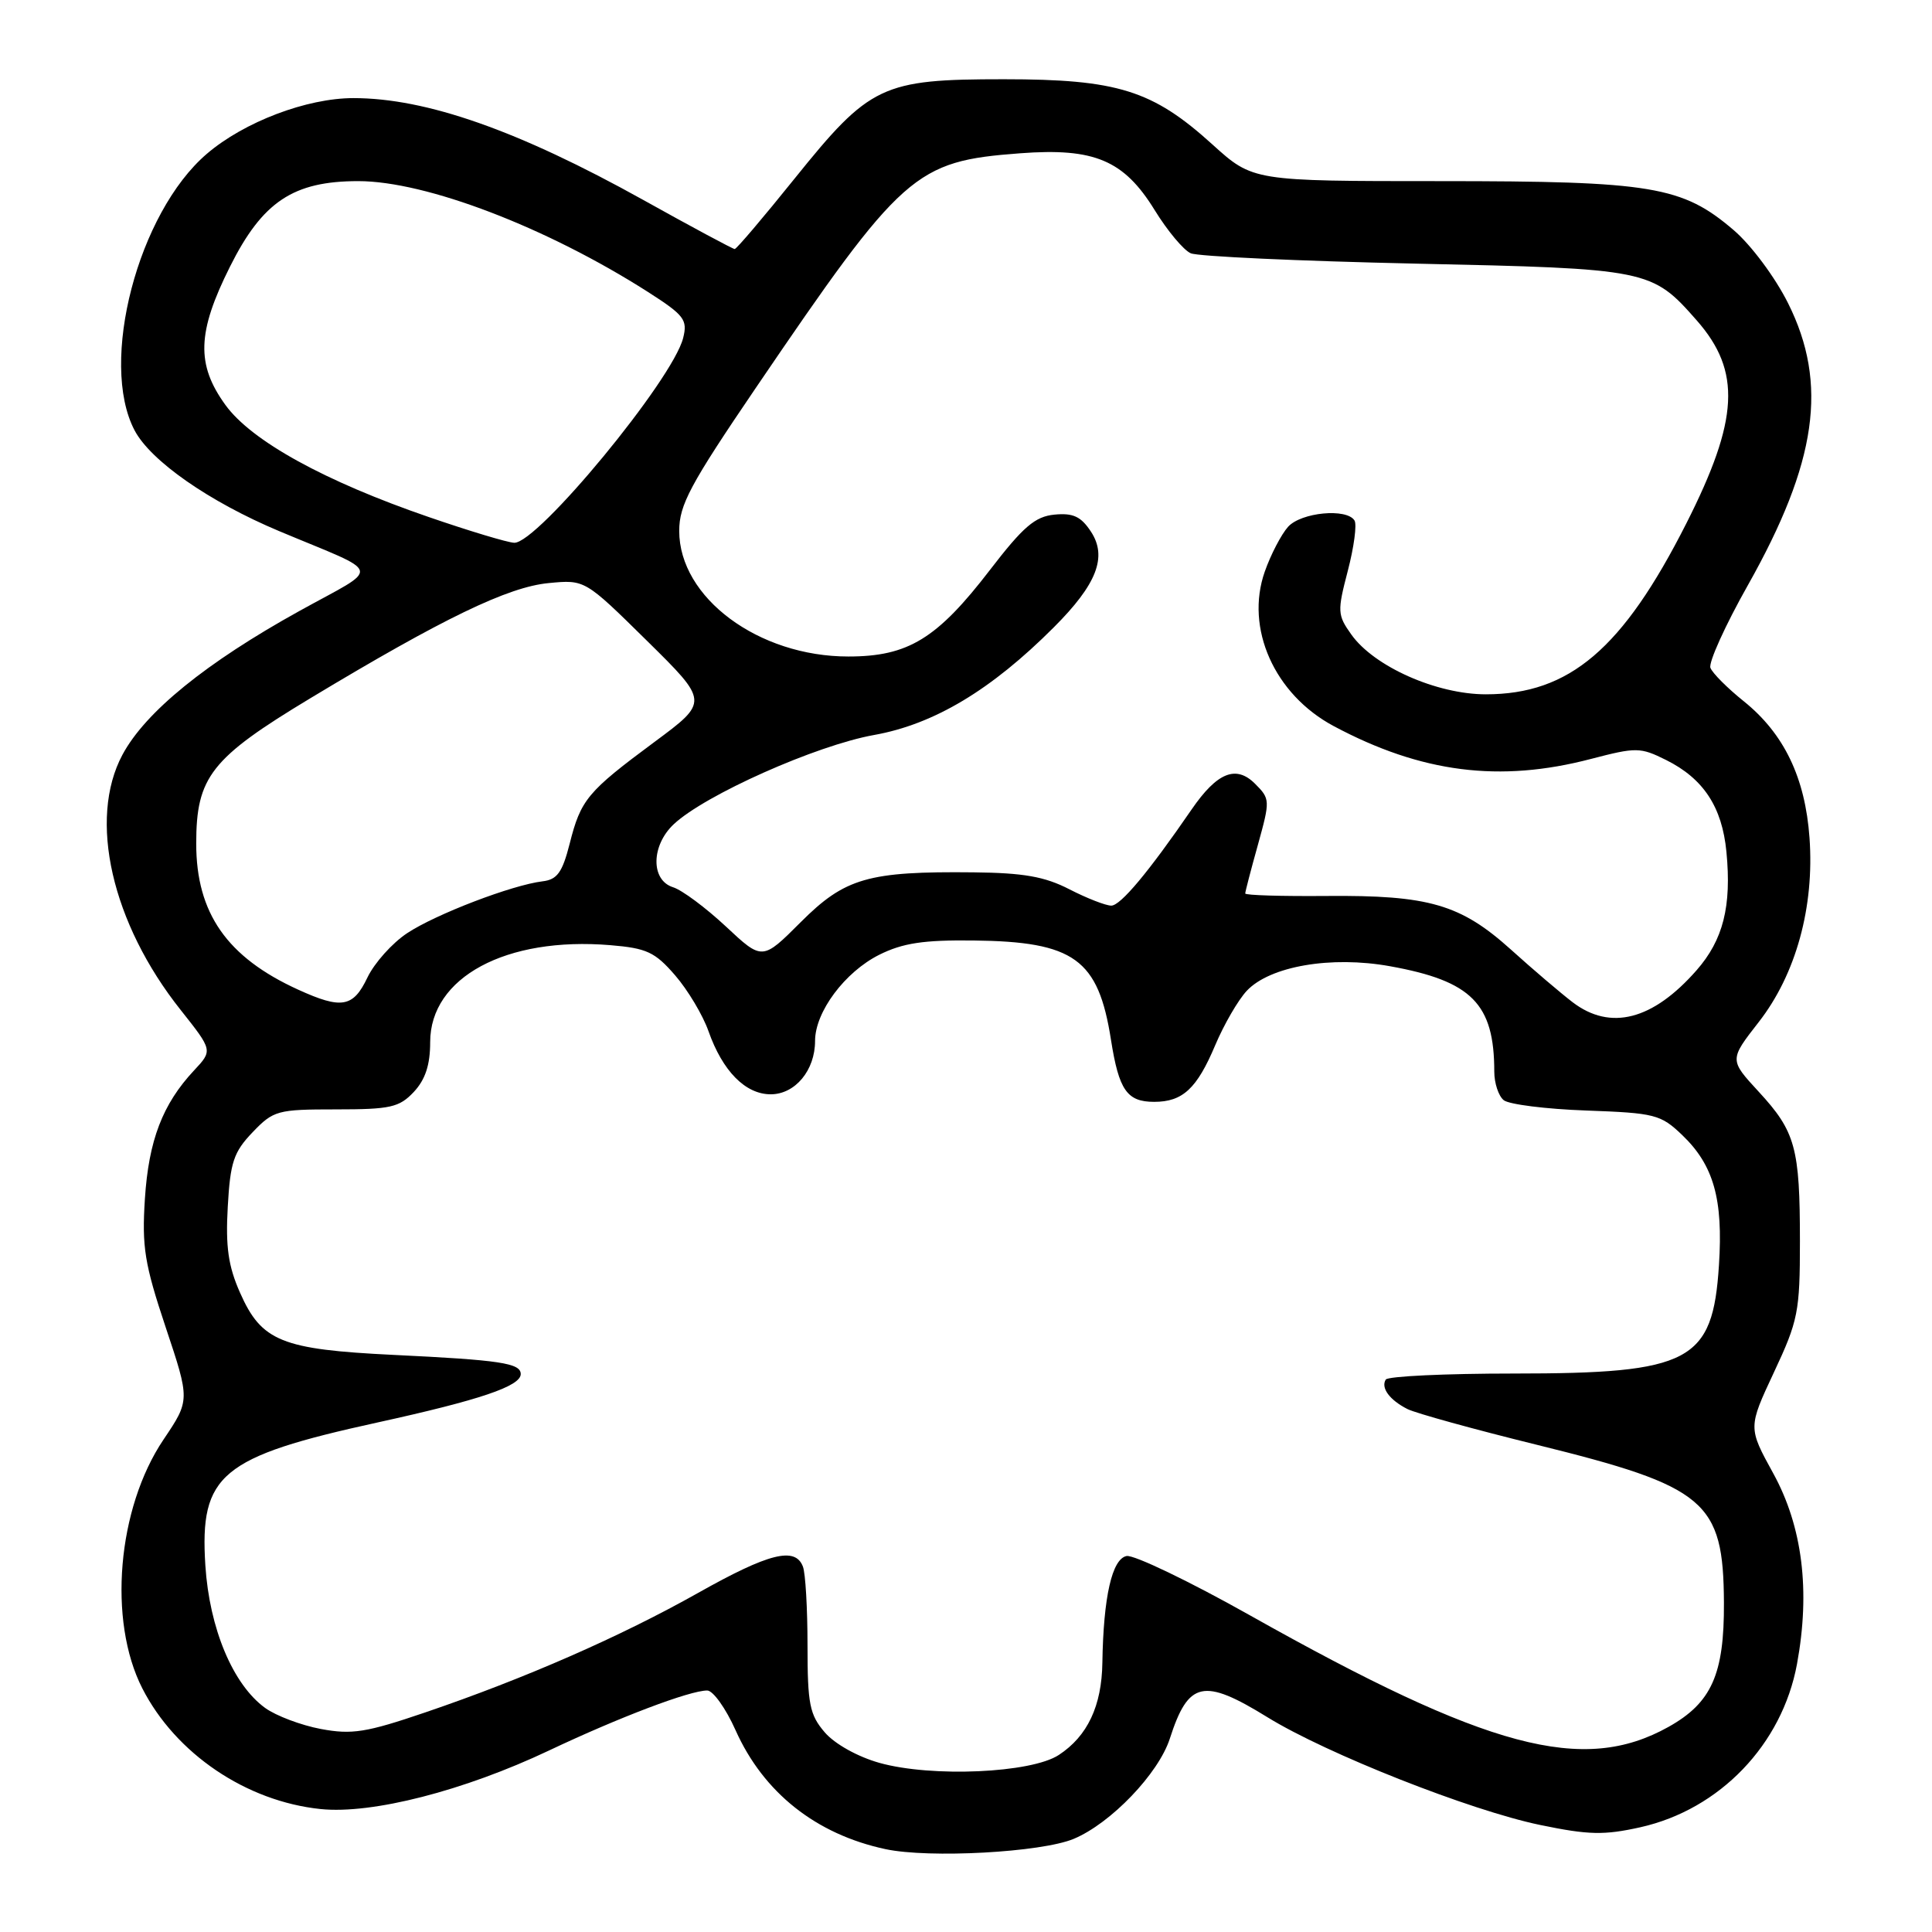 <?xml version="1.0" encoding="UTF-8" standalone="no"?>
<!DOCTYPE svg PUBLIC "-//W3C//DTD SVG 1.1//EN" "http://www.w3.org/Graphics/SVG/1.1/DTD/svg11.dtd" >
<svg xmlns="http://www.w3.org/2000/svg" xmlns:xlink="http://www.w3.org/1999/xlink" version="1.1" viewBox="0 0 256 256">
 <g >
 <path fill="currentColor"
d=" M 142.27 243.66 C 147.19 241.61 153.52 235.00 155.01 230.37 C 157.47 222.74 159.46 222.31 167.94 227.54 C 175.76 232.37 194.85 239.91 204.09 241.82 C 210.51 243.15 212.55 243.19 217.36 242.12 C 227.88 239.76 236.14 231.16 238.11 220.50 C 239.90 210.79 238.84 202.28 234.96 195.22 C 231.63 189.16 231.63 189.16 235.06 181.83 C 238.26 175.01 238.50 173.80 238.50 164.50 C 238.50 152.09 237.91 149.94 233.04 144.66 C 229.14 140.43 229.14 140.43 233.04 135.43 C 237.97 129.11 240.43 120.18 239.77 111.02 C 239.20 103.04 236.39 97.21 231.07 92.93 C 228.90 91.19 226.90 89.19 226.64 88.49 C 226.37 87.80 228.60 82.86 231.61 77.53 C 240.77 61.26 242.26 50.84 236.93 40.18 C 235.22 36.75 232.04 32.48 229.73 30.50 C 222.92 24.67 218.90 24.00 190.83 24.00 C 166.02 24.00 166.02 24.00 160.65 19.14 C 152.72 11.95 148.07 10.50 133.00 10.50 C 116.86 10.50 115.27 11.26 105.29 23.66 C 101.16 28.80 97.59 33.00 97.35 33.00 C 97.12 33.00 91.65 30.07 85.21 26.48 C 68.67 17.28 56.49 13.00 46.83 13.00 C 40.65 13.00 32.35 16.15 27.41 20.38 C 18.28 28.19 13.10 48.01 17.83 57.02 C 19.96 61.07 27.71 66.48 37.00 70.38 C 50.96 76.24 50.62 74.89 39.67 80.96 C 27.30 87.81 19.27 94.33 16.23 100.00 C 11.65 108.55 14.79 122.32 23.95 133.84 C 28.19 139.19 28.19 139.19 25.71 141.84 C 21.54 146.30 19.70 151.11 19.20 158.85 C 18.79 165.22 19.15 167.47 21.95 175.86 C 25.18 185.53 25.18 185.53 21.66 190.76 C 15.54 199.86 14.27 214.73 18.86 223.72 C 23.27 232.36 32.62 238.69 42.49 239.71 C 49.30 240.41 61.47 237.29 72.75 231.95 C 82.04 227.55 91.40 224.00 93.71 224.00 C 94.48 224.00 96.17 226.36 97.46 229.25 C 101.16 237.53 108.12 243.05 117.33 245.02 C 123.13 246.26 137.98 245.45 142.27 243.66 Z  M 116.53 233.59 C 113.65 232.78 110.61 231.09 109.28 229.54 C 107.28 227.21 107.00 225.81 107.00 218.03 C 107.00 213.15 106.73 208.45 106.39 207.58 C 105.37 204.91 101.88 205.79 92.50 211.07 C 82.23 216.85 69.59 222.39 56.39 226.89 C 48.52 229.57 46.64 229.87 42.52 229.10 C 39.91 228.61 36.58 227.36 35.13 226.31 C 30.86 223.21 27.75 215.79 27.21 207.42 C 26.44 195.37 29.25 193.04 50.00 188.49 C 63.58 185.51 69.00 183.68 69.00 182.07 C 69.00 180.62 66.26 180.21 52.13 179.53 C 37.32 178.81 34.65 177.73 31.81 171.30 C 30.24 167.76 29.88 165.20 30.18 159.90 C 30.51 154.00 30.96 152.65 33.47 150.03 C 36.24 147.14 36.76 147.00 44.51 147.00 C 51.73 147.00 52.90 146.74 54.83 144.69 C 56.36 143.05 57.00 141.11 57.00 138.09 C 57.00 129.50 67.05 124.09 80.88 125.24 C 85.69 125.64 86.79 126.15 89.46 129.24 C 91.14 131.18 93.13 134.51 93.88 136.64 C 95.74 141.92 98.77 145.00 102.12 145.00 C 105.36 145.00 108.00 141.83 108.00 137.93 C 108.00 134.08 111.95 128.79 116.51 126.51 C 119.62 124.96 122.38 124.54 129.00 124.62 C 142.34 124.77 145.53 127.07 147.21 137.78 C 148.26 144.45 149.33 146.00 152.93 146.00 C 156.71 146.00 158.59 144.26 161.02 138.50 C 162.18 135.75 164.06 132.51 165.20 131.29 C 168.27 128.02 176.38 126.62 184.18 128.03 C 195.01 129.98 198.00 133.00 198.00 142.00 C 198.00 143.52 198.56 145.22 199.25 145.78 C 199.94 146.34 204.86 146.96 210.19 147.15 C 219.30 147.48 220.05 147.67 222.91 150.41 C 227.07 154.40 228.34 158.88 227.77 167.64 C 226.95 180.44 224.00 182.00 200.59 182.00 C 191.53 182.00 183.90 182.36 183.62 182.80 C 182.94 183.90 184.13 185.51 186.50 186.71 C 187.60 187.26 195.31 189.39 203.63 191.44 C 226.08 196.98 228.36 198.90 228.43 212.37 C 228.48 221.86 226.79 225.63 221.09 228.82 C 209.78 235.14 197.18 231.78 165.59 214.02 C 157.59 209.52 150.25 206.00 149.28 206.18 C 147.35 206.56 146.21 211.58 146.07 220.30 C 145.99 226.05 144.10 230.05 140.30 232.54 C 136.64 234.95 123.46 235.53 116.53 233.59 Z  M 208.38 132.80 C 206.80 131.59 203.11 128.45 200.20 125.82 C 193.53 119.82 189.33 118.60 175.75 118.72 C 169.84 118.77 165.00 118.63 165.00 118.39 C 165.00 118.16 165.75 115.26 166.68 111.94 C 168.31 106.05 168.31 105.86 166.30 103.85 C 163.78 101.33 161.27 102.35 157.90 107.25 C 152.20 115.55 148.48 120.00 147.25 120.00 C 146.52 120.00 144.03 119.03 141.71 117.84 C 138.43 116.15 135.63 115.66 129.00 115.59 C 115.03 115.44 111.96 116.33 106.10 122.19 C 101.01 127.28 101.01 127.28 96.18 122.76 C 93.52 120.28 90.37 117.93 89.17 117.56 C 86.21 116.62 86.27 112.03 89.28 109.21 C 93.41 105.33 108.16 98.76 115.82 97.39 C 123.76 95.97 131.33 91.44 139.64 83.12 C 145.34 77.42 146.75 73.79 144.56 70.45 C 143.24 68.44 142.20 67.95 139.72 68.19 C 137.15 68.44 135.58 69.79 131.19 75.50 C 124.17 84.64 120.34 86.99 112.41 86.99 C 100.51 87.00 90.00 79.20 90.00 70.35 C 90.00 66.90 91.44 64.21 100.14 51.41 C 119.61 22.77 121.21 21.36 135.18 20.31 C 145.01 19.57 148.92 21.22 153.00 27.84 C 154.68 30.57 156.83 33.15 157.78 33.56 C 158.72 33.98 172.10 34.59 187.50 34.93 C 218.49 35.60 218.87 35.68 224.84 42.47 C 230.75 49.20 230.42 55.59 223.43 69.39 C 215.02 85.99 207.96 92.00 196.88 92.00 C 190.36 92.00 182.07 88.32 179.06 84.08 C 177.21 81.49 177.19 81.01 178.59 75.64 C 179.41 72.50 179.81 69.50 179.48 68.97 C 178.46 67.31 172.42 67.88 170.68 69.80 C 169.79 70.79 168.39 73.46 167.59 75.74 C 164.95 83.23 168.86 92.01 176.72 96.21 C 188.33 102.41 198.73 103.73 210.82 100.56 C 216.81 99.00 217.34 99.00 220.76 100.70 C 225.72 103.17 228.19 106.93 228.76 112.87 C 229.46 120.10 228.33 124.55 224.80 128.57 C 219.01 135.17 213.39 136.62 208.38 132.80 Z  M 39.50 131.13 C 30.08 126.84 26.00 120.99 26.00 111.78 C 26.00 102.94 27.95 100.46 41.14 92.51 C 58.71 81.93 67.31 77.77 72.71 77.26 C 77.50 76.80 77.50 76.80 85.71 84.89 C 93.92 92.98 93.92 92.98 86.71 98.32 C 77.82 104.91 76.96 105.94 75.48 111.81 C 74.51 115.61 73.83 116.55 71.89 116.78 C 67.88 117.26 57.75 121.13 53.95 123.65 C 51.97 124.96 49.61 127.60 48.69 129.52 C 46.80 133.49 45.27 133.76 39.50 131.13 Z  M 56.84 68.52 C 42.99 63.76 33.33 58.43 29.87 53.66 C 25.98 48.29 26.12 44.03 30.47 35.34 C 34.78 26.72 38.86 24.00 47.47 24.00 C 56.45 24.00 72.42 30.11 85.85 38.68 C 90.67 41.77 91.13 42.36 90.52 44.79 C 89.13 50.33 71.19 72.07 68.13 71.92 C 67.23 71.88 62.15 70.35 56.84 68.52 Z "/>
</g>
</svg>